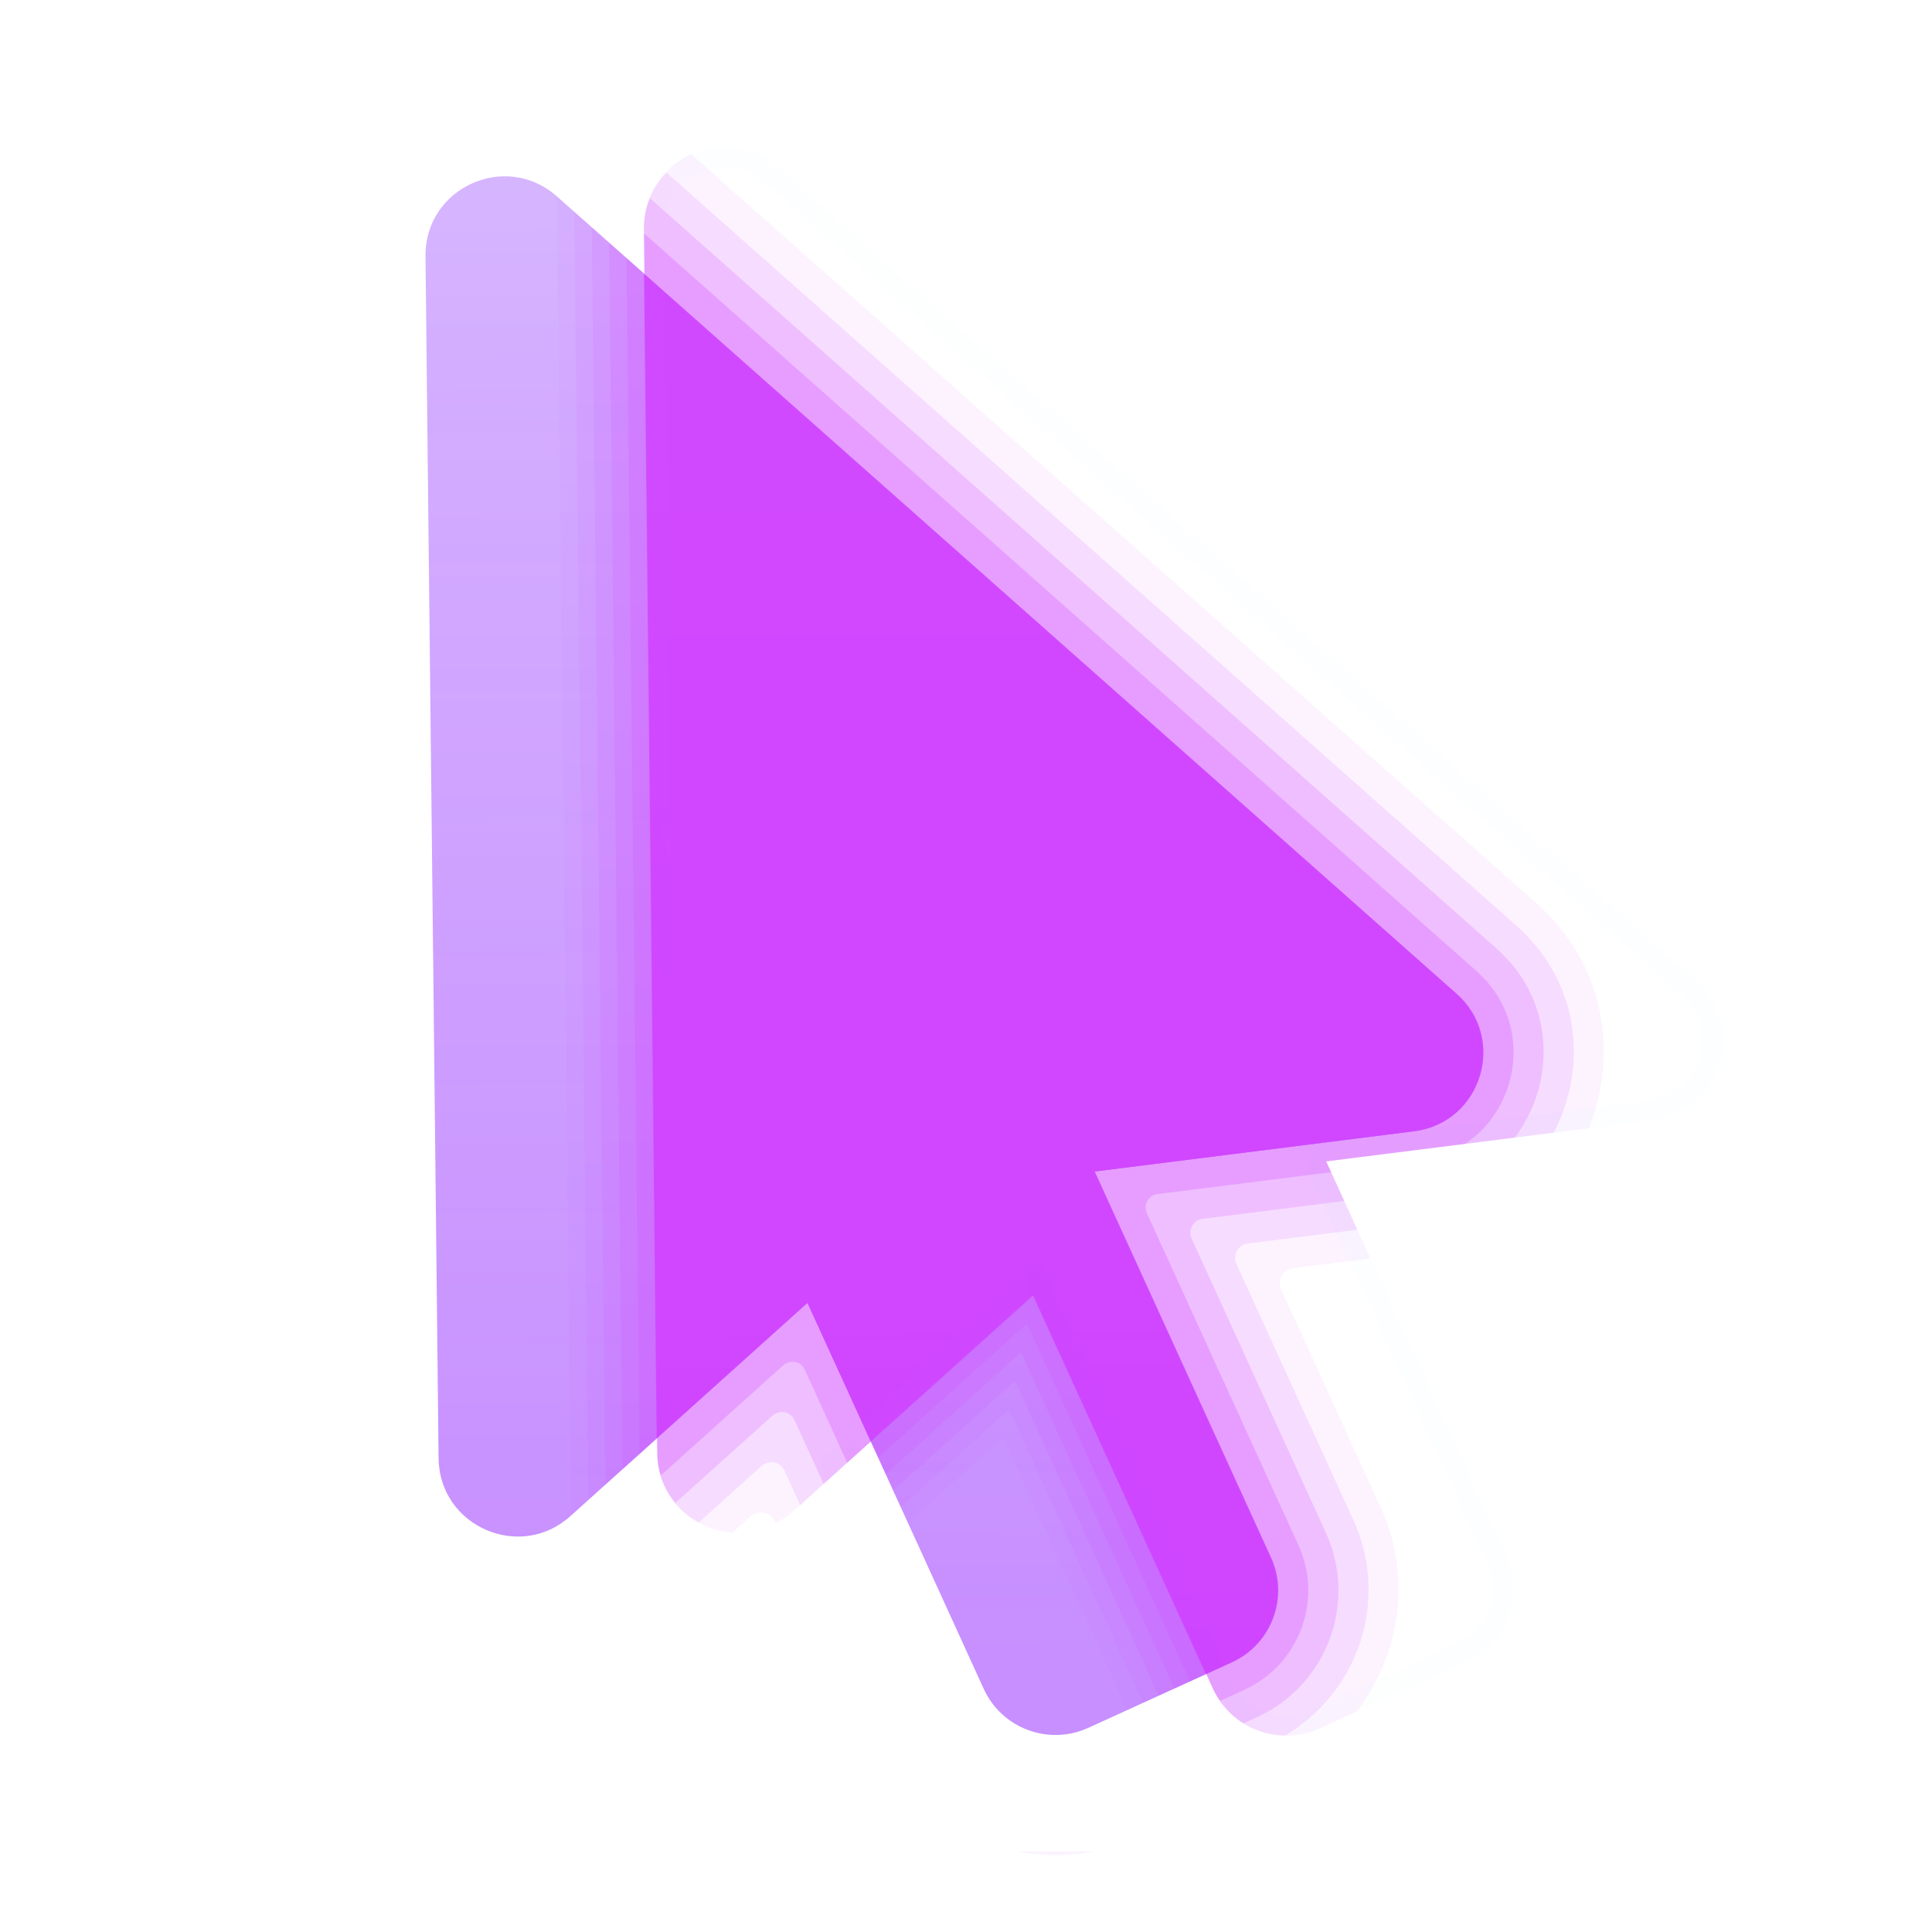 <svg width="100%" height="100%" viewBox="0 0 256 256" xmlns="http://www.w3.org/2000/svg" xmlns:xlink="http://www.w3.org/1999/xlink" fill-rule="nonzero">
<defs>
	<linearGradient x1="23.871" y1="41.08" x2="23.611" y2="-0.103" id="c1" gradientUnits="userSpaceOnUse"><stop offset="0" stop-color="#bb76ff" stop-opacity="0.82"></stop><stop offset="0.781" stop-color="#cca0ff" stop-opacity="0.859"></stop><stop offset="1" stop-color="#d3b1ff" stop-opacity="0.839"></stop></linearGradient>
	<linearGradient x1="40.521" y1="18.115" x2="19.785" y2="25.146" id="c2" gradientUnits="userSpaceOnUse"><stop offset="0" stop-color="#0cf" stop-opacity="0"></stop><stop offset="1" stop-color="#01c2ff" stop-opacity="0"></stop></linearGradient>
	<linearGradient x1="14.096" y1="26.881" x2="33.192" y2="20.755" id="c3" gradientUnits="userSpaceOnUse"><stop offset="0" stop-color="#00c2ff" stop-opacity="0"></stop><stop offset="1" stop-color="#00beff" stop-opacity="0.02"></stop></linearGradient>
</defs>
<g fill="none" fill-rule="nonzero" stroke="none" stroke-width="1" stroke-linecap="butt" stroke-linejoin="miter" stroke-miterlimit="10" stroke-dasharray="" stroke-dashoffset="0" font-family="none" font-weight="none" font-size="none" text-anchor="none" style="mix-blend-mode: normal">
<g transform="scale(5.333,5.333)">
	<path fill="url(#c1)" d="M36.194,24.693l-22.359,-19.815c-1.274,-1.129 -3.282,-0.212 -3.263,1.49l0.325,29.866c0.018,1.688 2.019,2.566 3.274,1.437l5.893,-5.299l4.377,9.588c0.45,0.986 1.614,1.42 2.6,0.97l3.57,-1.63c0.986,-0.45 1.42,-1.614 0.97,-2.6l-4.381,-9.592l7.938,-1.001c1.674,-0.21 2.318,-2.295 1.056,-3.414z"/>
<g fill-opacity="0.631" fill="#d13eff" opacity="0.1">
	<path d="M17.176,3.832c-0.675,0.305 -1.185,0.973 -1.176,1.843l0.331,30.445c0.012,1.132 0.9,1.892 1.869,1.962l0.452,-0.406c0.187,-0.168 0.484,-0.107 0.588,0.122l0.025,0.055c0.139,-0.075 0.277,-0.153 0.403,-0.267l6.007,-5.402l4.462,9.774c0.459,1.005 1.645,1.448 2.65,0.989l0.924,-0.422c1.079,-1.41 1.384,-3.341 0.595,-5.069l-2.474,-5.419c-0.104,-0.229 0.043,-0.493 0.292,-0.525l1.926,-0.243l-1.102,-2.413l6.526,-0.823c0.738,-1.822 0.428,-4.058 -1.294,-5.585z"/>
	<path d="M25.262,46c0.633,0.126 1.29,0.131 1.941,0z"/>
</g><g fill-opacity="0.631" fill="#d13eff">
	<path opacity="0.2" d="M16.559,4.288c-0.337,0.351 -0.565,0.82 -0.559,1.387l0.331,30.445c0.009,0.784 0.445,1.382 1.03,1.708l1.562,-1.405c0.181,-0.163 0.468,-0.103 0.569,0.118l0.389,0.853l5.795,-5.211l4.462,9.774c0.332,0.727 1.045,1.153 1.794,1.163c1.828,-1.083 2.596,-3.377 1.693,-5.354l-2.905,-6.363c-0.101,-0.221 0.042,-0.477 0.283,-0.507l2.723,-0.343l-0.775,-1.698l5.65,-0.712c0.848,-1.606 0.674,-3.726 -0.915,-5.134z"/>
	<path opacity="0.3" d="M16.149,4.927c-0.089,0.229 -0.152,0.474 -0.149,0.748l0.331,30.445c0.005,0.486 0.183,0.896 0.448,1.223l2.414,-2.171c0.175,-0.157 0.452,-0.1 0.549,0.114l0.723,1.583l5.21,-4.685l4.462,9.774c0.169,0.37 0.437,0.661 0.757,0.862l0.336,-0.154c1.739,-0.794 2.505,-2.848 1.711,-4.587l-3.335,-7.306c-0.097,-0.214 0.04,-0.46 0.273,-0.49l3.519,-0.444l-0.449,-0.983l4.688,-0.591c1.018,-1.348 1.02,-3.391 -0.45,-4.694z"/>
	<path opacity="0.4" d="M16.001,5.798l0.33,30.322c0.002,0.192 0.037,0.37 0.086,0.54l3.047,-2.74c0.168,-0.151 0.436,-0.096 0.53,0.11l1.056,2.313l4.626,-4.16l4.462,9.774c0.05,0.109 0.111,0.208 0.177,0.303l0.605,-0.276c1.362,-0.622 1.963,-2.231 1.341,-3.593l-3.766,-8.25c-0.094,-0.206 0.039,-0.444 0.263,-0.472l4.316,-0.544l-0.123,-0.269l3.451,-0.435c1.388,-0.924 1.697,-3.041 0.289,-4.289z"/>
	<path opacity="0.05" d="M31.579,38.701l-4.379,-9.593l7.938,-1c1.674,-0.211 2.318,-2.296 1.056,-3.415l-22.358,-19.814l0.356,32.773l5.871,-5.279l2.501,5.479l2.361,-2.123l3.085,6.759l2.598,-1.186c0.987,-0.451 1.421,-1.615 0.971,-2.601z"/>
	<path opacity="0.1" d="M20.063,32.372l2.315,5.071l2.695,-2.424l3.328,7.29l2.208,-1.008c0.986,-0.45 1.42,-1.614 0.97,-2.6l-4.379,-9.593l7.938,-1c1.674,-0.211 2.318,-2.296 1.056,-3.415l-21.925,-19.43l0.348,32.007z"/>
	<path opacity="0.15" d="M20.063,32.372l2.128,4.662l3.029,-2.724l3.57,7.821l1.819,-0.83c0.986,-0.45 1.42,-1.614 0.97,-2.6l-4.379,-9.593l7.938,-1c1.674,-0.211 2.318,-2.296 1.056,-3.415l-21.492,-19.047l0.339,31.242z"/>
	<path opacity="0.2" d="M20.063,32.372l1.942,4.254l3.363,-3.024l3.813,8.352l1.429,-0.652c0.986,-0.45 1.42,-1.614 0.97,-2.6l-4.38,-9.594l7.938,-1c1.674,-0.211 2.318,-2.296 1.056,-3.415l-21.06,-18.663l0.331,30.477z"/>
	<path opacity="0.25" d="M20.063,32.372l1.755,3.845l3.697,-3.325l4.055,8.883l1.039,-0.474c0.986,-0.45 1.42,-1.614 0.97,-2.6l-4.379,-9.593l7.938,-1c1.674,-0.211 2.318,-2.296 1.056,-3.415l-20.627,-18.28l0.323,29.712z"/>
	<path d="M16,6.808l0.314,28.925l3.736,-3.36l0.004,0.008l0.009,-0.008l1.569,3.436l4.031,-3.625l4.295,9.409l0.639,-0.292c0.986,-0.45 1.42,-1.614 0.97,-2.6l-4.379,-9.593l7.938,-1c1.674,-0.211 2.318,-2.296 1.056,-3.415z"/>
	<path fill="url(#c2)" d="M42.119,24.355l-22.793,-20.199c-1.298,-1.15 -3.345,-0.216 -3.326,1.519l0.331,30.445c0.019,1.721 2.058,2.616 3.337,1.465l6.007,-5.402l4.462,9.774c0.459,1.005 1.645,1.448 2.65,0.989l3.639,-1.661c1.005,-0.459 1.448,-1.645 0.989,-2.65l-4.464,-9.779l8.092,-1.02c1.706,-0.215 2.363,-2.34 1.076,-3.481z"/>
	<path fill="url(#c3)" d="M18.012,4.149c0.361,0 0.701,0.132 0.983,0.381l22.792,20.199c0.453,0.402 0.617,0.987 0.438,1.566c-0.179,0.579 -0.645,0.969 -1.246,1.045l-8.092,1.02l-0.675,0.085l0.282,0.619l4.464,9.779c0.343,0.752 0.011,1.644 -0.742,1.987l-3.639,1.661c-0.198,0.09 -0.407,0.136 -0.622,0.136c-0.586,0 -1.122,-0.344 -1.366,-0.878l-4.462,-9.774l-0.283,-0.62l-0.506,0.455l-6.007,5.402c-0.283,0.254 -0.625,0.388 -0.991,0.388c-0.735,0 -1.502,-0.556 -1.512,-1.487l-0.328,-30.444c-0.006,-0.521 0.226,-0.866 0.422,-1.064c0.287,-0.29 0.684,-0.456 1.09,-0.456M18.012,3.649c-1.039,0 -2.025,0.819 -2.012,2.026l0.331,30.445c0.013,1.188 0.988,1.982 2.012,1.982c0.46,0 0.929,-0.16 1.325,-0.517l6.007,-5.402l4.462,9.774c0.336,0.736 1.062,1.17 1.821,1.17c0.278,0 0.56,-0.058 0.829,-0.181l3.639,-1.661c1.005,-0.459 1.448,-1.645 0.989,-2.65l-4.464,-9.779l8.092,-1.02c1.706,-0.215 2.363,-2.341 1.076,-3.481l-22.793,-20.199c-0.395,-0.35 -0.86,-0.507 -1.314,-0.507z"/>
</g>
</g>
</g>
</svg>